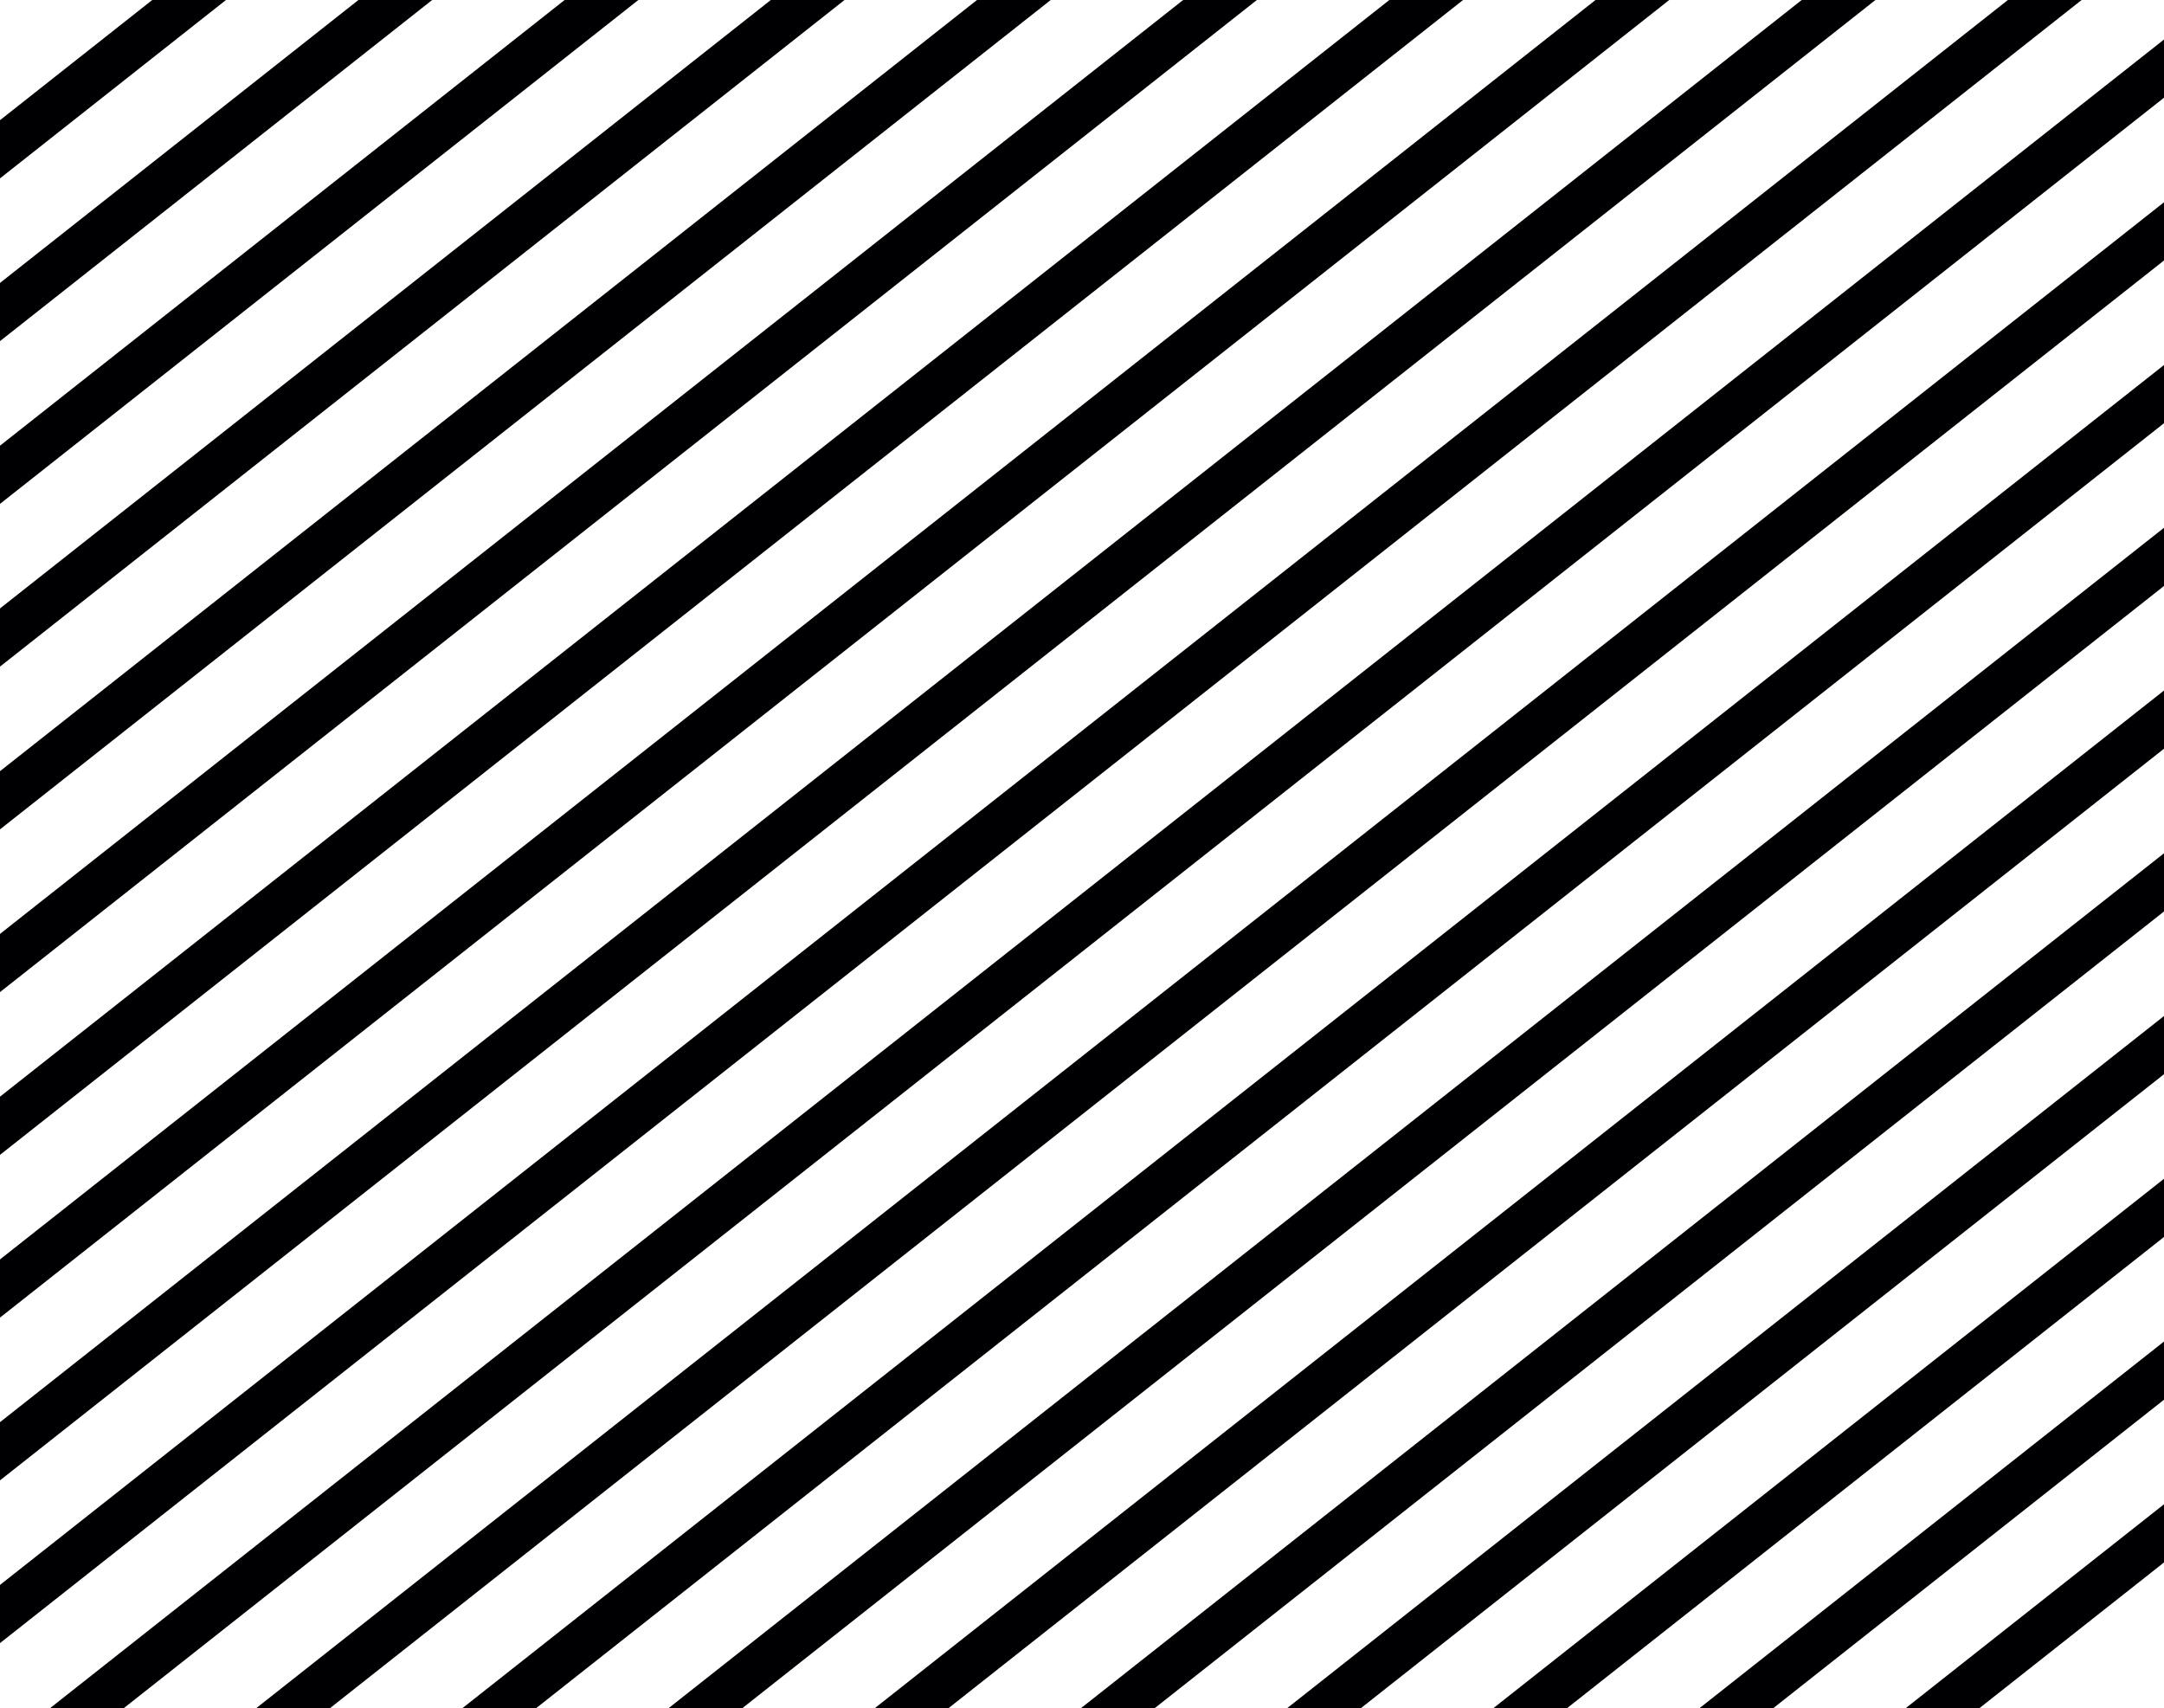 <?xml version="1.0" encoding="UTF-8" standalone="no"?>
<svg
   xmlns:dc="http://purl.org/dc/elements/1.1/"
   xmlns:cc="http://creativecommons.org/ns#"
   xmlns:rdf="http://www.w3.org/1999/02/22-rdf-syntax-ns#"
   xmlns:svg="http://www.w3.org/2000/svg"
   xmlns="http://www.w3.org/2000/svg"
   xmlns:sodipodi="http://sodipodi.sourceforge.net/DTD/sodipodi-0.dtd"
   xmlns:inkscape="http://www.inkscape.org/namespaces/inkscape"
   version="1.1"
   x="0px"
   y="0px"
   viewBox="0 0 114.028 90"
   xml:space="preserve"
   id="svg16553"
   sodipodi:docname="diagonal.svg"
   width="114.028"
   height="90"
   inkscape:version="0.92.2 2405546, 2018-03-11"><defs
     id="defs16557" /><sodipodi:namedview
     pagecolor="#ffffff"
     bordercolor="#666666"
     borderopacity="1"
     objecttolerance="10"
     gridtolerance="10"
     guidetolerance="10"
     inkscape:pageopacity="0"
     inkscape:pageshadow="2"
     inkscape:window-width="1149"
     inkscape:window-height="672"
     id="namedview16555"
     showgrid="false"
     inkscape:zoom="3.704"
     inkscape:cx="18.596747"
     inkscape:cy="32.5"
     inkscape:window-x="0"
     inkscape:window-y="0"
     inkscape:window-maximized="0"
     inkscape:current-layer="svg16553" /><polygon
     points="62.781,5 5,62.781 5,65.847 65.847,5 "
     id="polygon16509"
     transform="matrix(1.267,0,0,1,-6.335,-5)"
     style="fill:#000003;fill-opacity:1" /><polygon
     points="54.206,5 5,54.206 5,57.272 57.272,5 "
     id="polygon16511"
     transform="matrix(1.267,0,0,1,-6.335,-5)"
     style="fill:#000003;fill-opacity:1" /><polygon
     points="79.931,5 5,79.931 5,82.997 82.997,5 "
     id="polygon16513"
     transform="matrix(1.267,0,0,1,-6.335,-5)"
     style="fill:#000003;fill-opacity:1" /><polygon
     points="45.632,5 5,45.632 5,48.698 48.698,5 "
     id="polygon16515"
     transform="matrix(1.267,0,0,1,-6.335,-5)"
     style="fill:#000003;fill-opacity:1" /><polygon
     points="88.506,5 5,88.506 5,91.572 91.572,5 "
     id="polygon16517"
     transform="matrix(1.267,0,0,1,-6.335,-5)"
     style="fill:#000003;fill-opacity:1" /><polygon
     points="71.356,5 5,71.356 5,74.422 74.422,5 "
     id="polygon16519"
     transform="matrix(1.267,0,0,1,-6.335,-5)"
     style="fill:#000003;fill-opacity:1" /><polygon
     points="37.057,5 5,37.057 5,40.123 40.123,5 "
     id="polygon16521"
     transform="matrix(1.267,0,0,1,-6.335,-5)"
     style="fill:#000003;fill-opacity:1" /><polygon
     points="11.332,5 5,11.332 5,14.398 14.398,5 "
     id="polygon16523"
     transform="matrix(1.267,0,0,1,-6.335,-5)"
     style="fill:#000003;fill-opacity:1" /><polygon
     points="19.907,5 5,19.907 5,22.973 22.973,5 "
     id="polygon16525"
     transform="matrix(1.267,0,0,1,-6.335,-5)"
     style="fill:#000003;fill-opacity:1" /><polygon
     points="28.482,5 5,28.482 5,31.548 31.548,5 "
     id="polygon16527"
     transform="matrix(1.267,0,0,1,-6.335,-5)"
     style="fill:#000003;fill-opacity:1" /><polygon
     points="95,32.806 32.806,95 35.872,95 95,35.872 "
     id="polygon16529"
     transform="matrix(1.267,0,0,1,-6.335,-5)"
     style="fill:#000003;fill-opacity:1" /><polygon
     points="95,7.081 7.081,95 10.147,95 95,10.147 "
     id="polygon16531"
     transform="matrix(1.267,0,0,1,-6.335,-5)"
     style="fill:#000003;fill-opacity:1" /><polygon
     points="95,75.681 75.681,95 78.747,95 95,78.747 "
     id="polygon16533"
     transform="matrix(1.267,0,0,1,-6.335,-5)"
     style="fill:#000003;fill-opacity:1" /><polygon
     points="95,58.531 58.531,95 61.597,95 95,61.597 "
     id="polygon16535"
     transform="matrix(1.267,0,0,1,-6.335,-5)"
     style="fill:#000003;fill-opacity:1" /><polygon
     points="95,84.256 84.256,95 87.321,95 95,87.321 "
     id="polygon16537"
     transform="matrix(1.267,0,0,1,-6.335,-5)"
     style="fill:#000003;fill-opacity:1" /><polygon
     points="95,67.106 67.106,95 70.172,95 95,70.172 "
     id="polygon16539"
     transform="matrix(1.267,0,0,1,-6.335,-5)"
     style="fill:#000003;fill-opacity:1" /><polygon
     points="95,49.956 49.956,95 53.022,95 95,53.022 "
     id="polygon16541"
     transform="matrix(1.267,0,0,1,-6.335,-5)"
     style="fill:#000003;fill-opacity:1" /><polygon
     points="95,24.231 24.231,95 27.297,95 95,27.297 "
     id="polygon16543"
     transform="matrix(1.267,0,0,1,-6.335,-5)"
     style="fill:#000003;fill-opacity:1" /><polygon
     points="95,15.656 15.656,95 18.722,95 95,18.722 "
     id="polygon16545"
     transform="matrix(1.267,0,0,1,-6.335,-5)"
     style="fill:#000003;fill-opacity:1" /><polygon
     points="95,41.381 41.381,95 44.447,95 95,44.447 "
     id="polygon16547"
     transform="matrix(1.267,0,0,1,-6.335,-5)"
     style="fill:#000003;fill-opacity:1" /></svg>